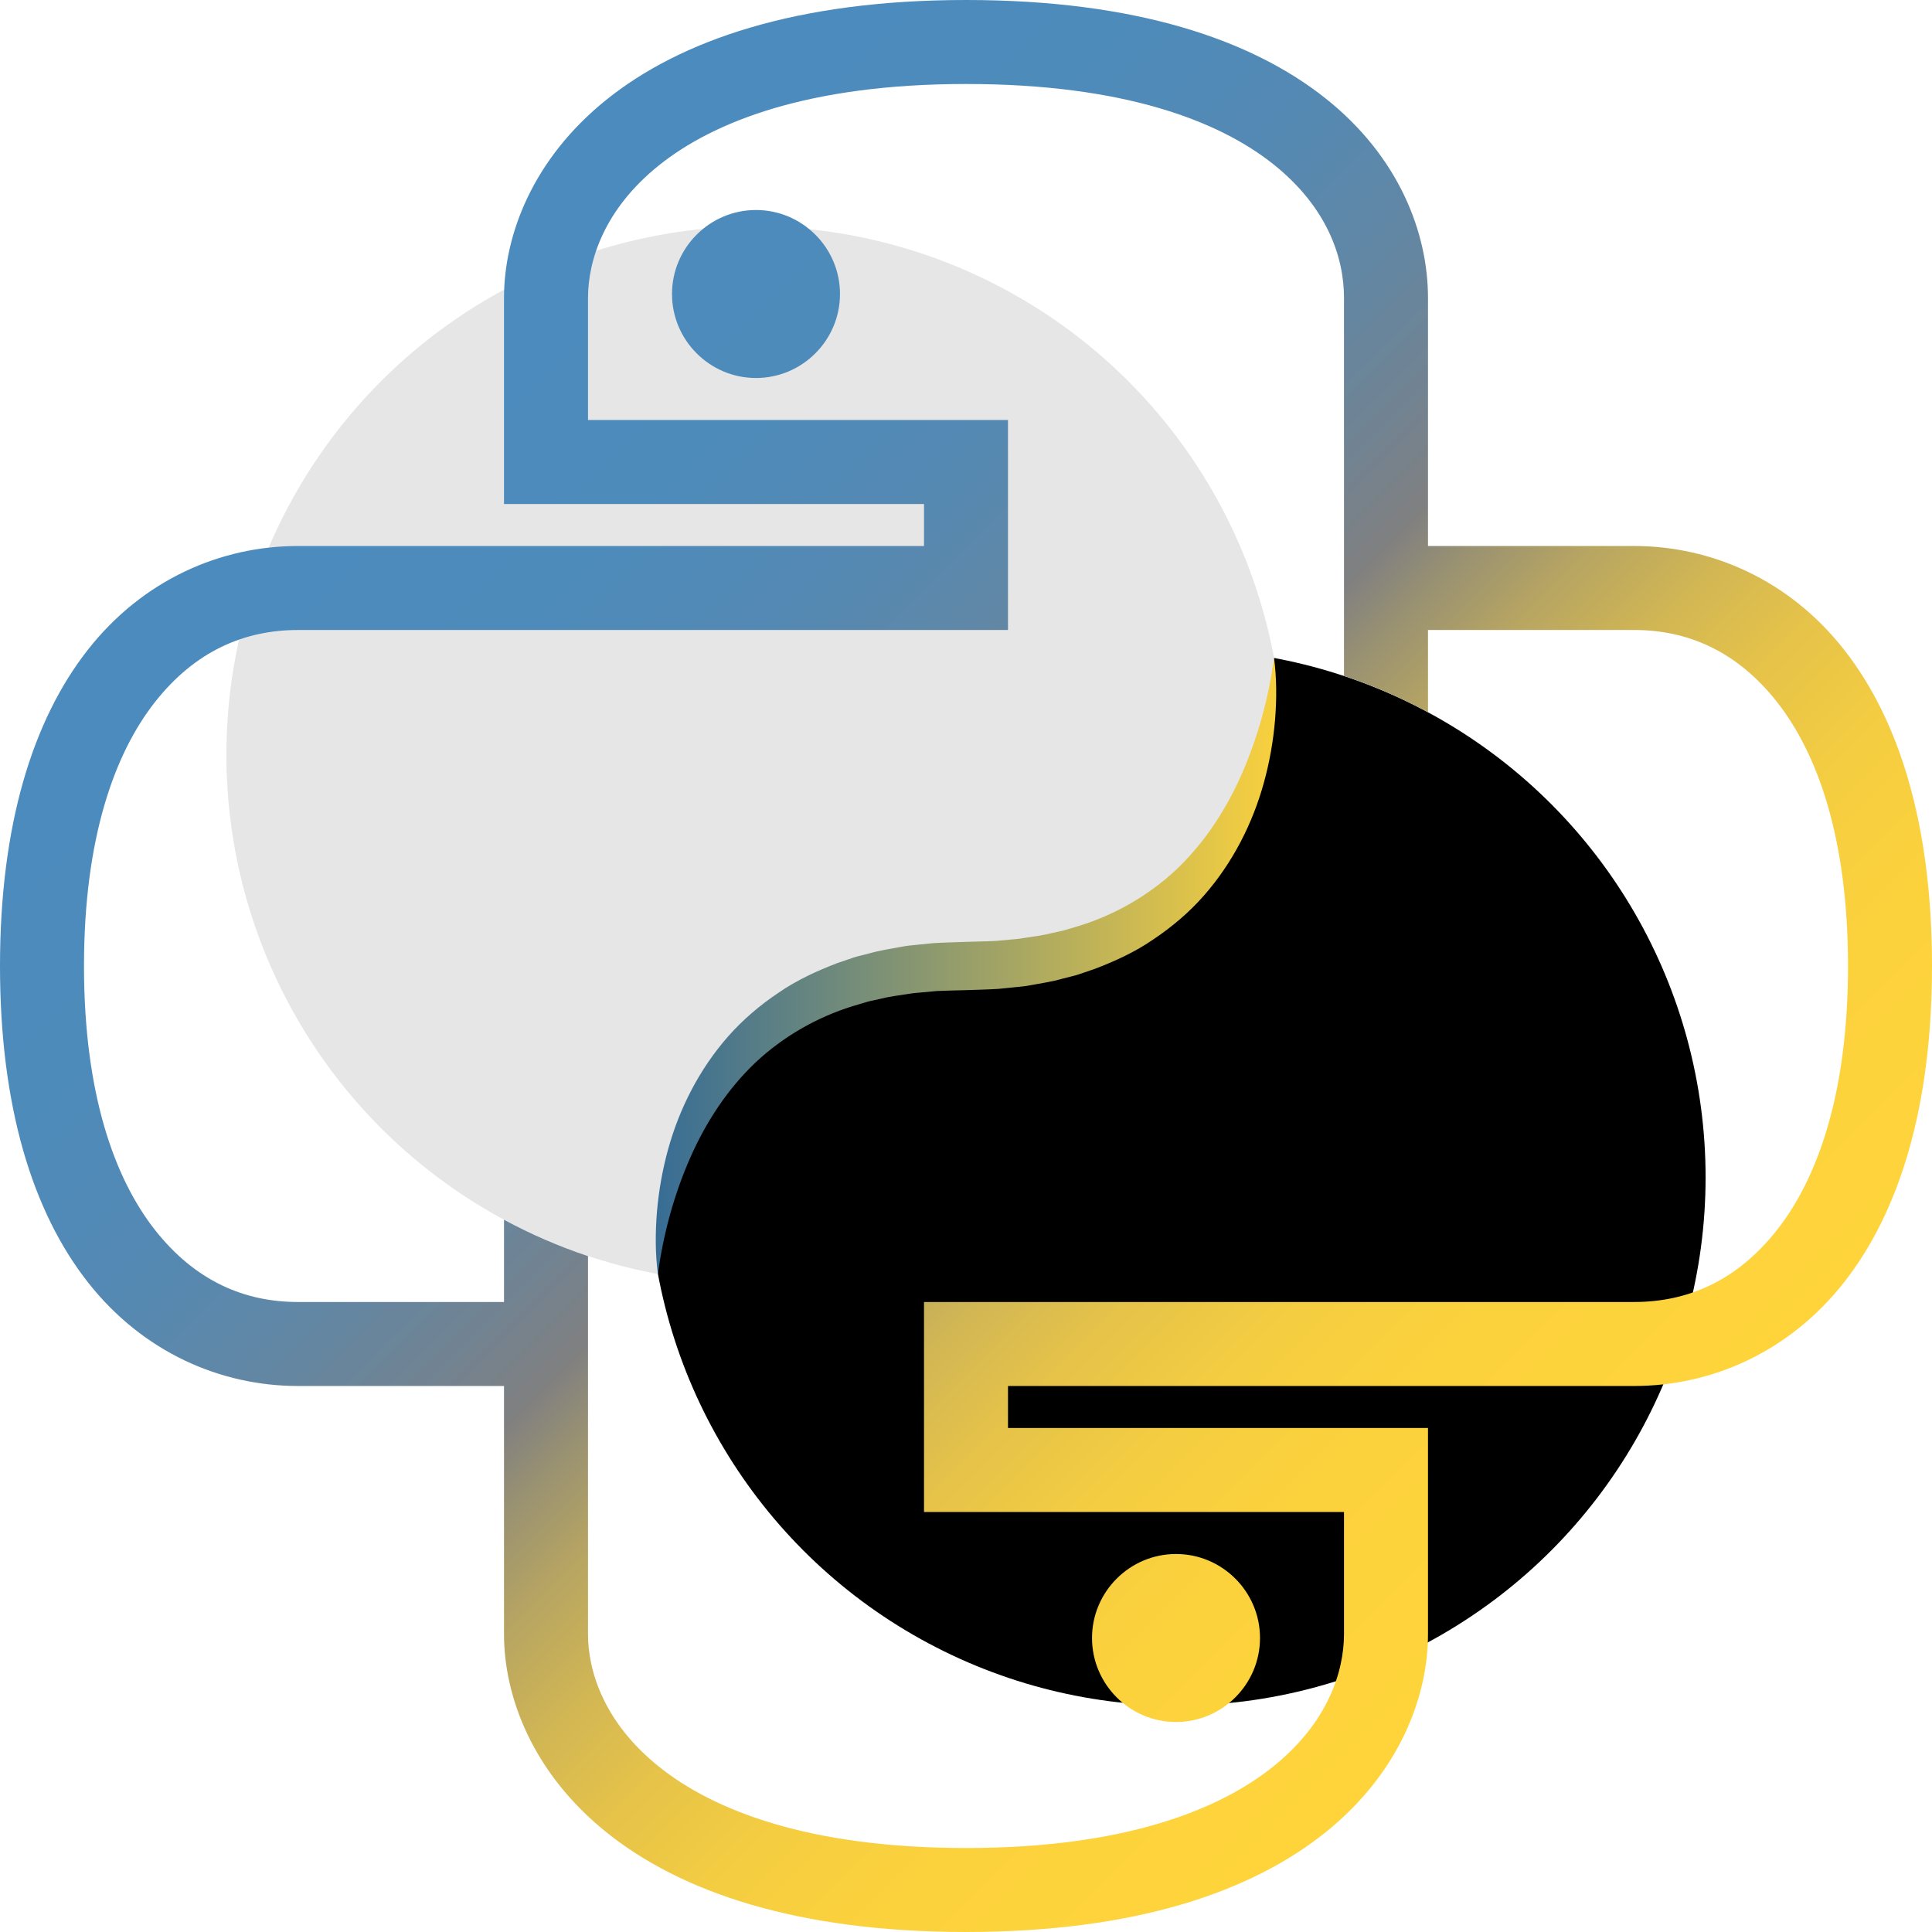 <?xml version="1.0" encoding="utf-8"?>
<!-- Generator: Adobe Illustrator 25.2.3, SVG Export Plug-In . SVG Version: 6.00 Build 0)  -->
<svg version="1.1" xmlns="http://www.w3.org/2000/svg" xmlns:xlink="http://www.w3.org/1999/xlink" x="0px" y="0px"
	 viewBox="0 0 800 800" style="enable-background:new 0 0 800 800;" xml:space="preserve">
<style type="text/css">
	.st0{clip-path:url(#SVGID_2_);fill:#E6E6E6;}
	.st1{fill:url(#SVGID_3_);}
	.st2{display:none;fill:url(#SVGID_4_);}
	.st3{fill:url(#SVGID_5_);}
</style>
<g id="图层_1">
	<circle cx="487.5" cy="487.5" r="218.75"/>
	<g id="图层_2">
		<defs>
			<path id="SVGID_1_" d="M272.42,527.58c0,0-3.67-127.58,127.58-127.58s127.58-127.58,127.58-127.58
				c2.15-26.39,3.68-92.14-38.85-145.37C420.41,41.55,278.76,39.04,185.5,95.93C92.63,152.58,28.38,279.92,76.2,391.2
				C126.46,508.18,265.95,526.82,272.42,527.58z"/>
		</defs>
		<clipPath id="SVGID_2_">
			<use xlink:href="#SVGID_1_"  style="overflow:visible;"/>
		</clipPath>
		<circle class="st0" cx="312.5" cy="312.5" r="218.75"/>
	</g>
	<g>
		<linearGradient id="SVGID_3_" gradientUnits="userSpaceOnUse" x1="537.592" y1="400" x2="262.408" y2="400">
			<stop  offset="0" style="stop-color:#FFD43B"/>
			<stop  offset="1" style="stop-color:#306998"/>
		</linearGradient>
		<path class="st1" d="M272.42,527.58c-1.11-8.49-1.1-17.16-0.39-25.78c0.73-8.63,2.25-17.25,4.57-25.72
			c4.65-16.93,12.92-33.33,25.01-47.05c6.05-6.84,13.1-12.84,20.73-17.94c7.58-5.25,15.99-9.1,24.52-12.34
			c2.16-0.74,4.31-1.5,6.48-2.21c1.08-0.4,2.19-0.61,3.28-0.91l3.3-0.84c4.39-1.25,8.85-1.92,13.29-2.73
			c2.22-0.47,4.46-0.63,6.69-0.86l6.7-0.67c4.46-0.27,8.92-0.35,13.38-0.52c4.01-0.15,8.04-0.17,12.04-0.37l5.96-0.54
			c1.99-0.18,3.98-0.32,5.93-0.68c3.91-0.61,7.87-1.07,11.67-2.05l2.88-0.64c0.95-0.23,1.94-0.38,2.86-0.7
			c1.87-0.58,3.74-1.13,5.63-1.68c14.94-4.66,28.63-12.54,40.11-23.26c11.4-10.81,20.45-24.42,27.07-39.44
			c6.61-15.04,11.15-31.33,13.43-48.23c1.11,8.49,1.11,17.16,0.4,25.78c-0.73,8.63-2.24,17.25-4.57,25.73
			c-4.65,16.93-12.92,33.34-25.01,47.06c-6.04,6.85-13.1,12.84-20.74,17.95c-7.58,5.26-16,9.09-24.53,12.33
			c-2.15,0.75-4.31,1.49-6.48,2.21c-1.08,0.4-2.19,0.61-3.29,0.91l-3.3,0.84c-4.39,1.25-8.85,1.92-13.3,2.73
			c-2.22,0.45-4.46,0.62-6.69,0.85l-6.7,0.67c-4.46,0.27-8.92,0.36-13.38,0.52c-4.01,0.13-8.04,0.16-12.04,0.36L382,410.9
			c-1.99,0.18-3.98,0.32-5.93,0.67c-3.91,0.61-7.87,1.07-11.68,2.06l-2.88,0.64c-0.95,0.23-1.94,0.38-2.86,0.7
			c-1.87,0.58-3.75,1.12-5.63,1.67c-14.94,4.67-28.64,12.53-40.12,23.26c-11.41,10.81-20.45,24.42-27.07,39.45
			C279.21,494.39,274.68,510.68,272.42,527.58z"/>
	</g>
	
		<linearGradient id="SVGID_4_" gradientUnits="userSpaceOnUse" x1="160.946" y1="-14.054" x2="639.054" y2="814.054" gradientTransform="matrix(-1 0 0 -1 800 800)">
		<stop  offset="0" style="stop-color:#4B8BBE"/>
		<stop  offset="0.178" style="stop-color:#4D8BBB"/>
		<stop  offset="0.286" style="stop-color:#5489B3"/>
		<stop  offset="0.374" style="stop-color:#6187A5"/>
		<stop  offset="0.452" style="stop-color:#728391"/>
		<stop  offset="0.5" style="stop-color:#808080"/>
		<stop  offset="0.532" style="stop-color:#979073"/>
		<stop  offset="0.584" style="stop-color:#B7A562"/>
		<stop  offset="0.641" style="stop-color:#D1B654"/>
		<stop  offset="0.703" style="stop-color:#E6C349"/>
		<stop  offset="0.773" style="stop-color:#F4CD41"/>
		<stop  offset="0.858" style="stop-color:#FCD23C"/>
		<stop  offset="1" style="stop-color:#FFD43B"/>
	</linearGradient>
	<polygon class="st2" points="50,50 750,50 750,750 50,750 	"/>
</g>
<g id="图层_4">
	<g>
		<g>
			<linearGradient id="SVGID_5_" gradientUnits="userSpaceOnUse" x1="145.81" y1="145.497" x2="654.503" y2="654.19">
				<stop  offset="0" style="stop-color:#4B8BBE"/>
				<stop  offset="0.178" style="stop-color:#4D8BBB"/>
				<stop  offset="0.286" style="stop-color:#5489B3"/>
				<stop  offset="0.374" style="stop-color:#6187A5"/>
				<stop  offset="0.452" style="stop-color:#728391"/>
				<stop  offset="0.5" style="stop-color:#808080"/>
				<stop  offset="0.532" style="stop-color:#979073"/>
				<stop  offset="0.584" style="stop-color:#B7A562"/>
				<stop  offset="0.641" style="stop-color:#D1B654"/>
				<stop  offset="0.703" style="stop-color:#E6C349"/>
				<stop  offset="0.773" style="stop-color:#F4CD41"/>
				<stop  offset="0.858" style="stop-color:#FCD23C"/>
				<stop  offset="1" style="stop-color:#FFD43B"/>
			</linearGradient>
			<path class="st3" d="M486.96,713.04c19.16,0,34.78-15.62,34.78-34.78s-15.62-34.78-34.78-34.78c-19.16,0-34.78,15.62-34.78,34.78
				S467.8,713.04,486.96,713.04z M313.04,86.96c-19.16,0-34.78,15.63-34.78,34.78s15.62,34.78,34.78,34.78
				c19.16,0,34.78-15.62,34.78-34.78S332.2,86.96,313.04,86.96z M763.59,269.02c-22.89-29.14-55.16-42.93-86.96-42.93H591.3V123.37
				c0-26.83-11.89-58.36-42.39-82.61C518.41,16.51,470.52,0,400,0c-70.58,0-118.48,16.85-148.91,41.3
				c-30.43,24.46-42.39,55.91-42.39,82.07v85.33h173.91v17.39H123.37c-31.79,0-64.06,13.79-86.96,42.93C13.52,298.17,0,341.64,0,400
				c0,58.36,13.52,101.83,36.41,130.98c22.89,29.14,55.16,42.93,86.96,42.93h85.33v102.72c0,26.15,11.96,57.61,42.39,82.07
				C281.52,783.15,329.42,800,400,800s118.48-16.85,148.91-41.3c30.43-24.46,42.39-55.91,42.39-82.07V591.3H417.39v-17.39h259.24
				c31.79,0,64.06-13.79,86.96-42.93C786.48,501.83,800,458.36,800,400C800,341.64,786.48,298.17,763.59,269.02z M735.87,509.24
				c-16.71,21.26-37.16,29.89-59.24,29.89H382.61v86.96h173.91v50.54c0,15.56-6.73,36.75-29.35,54.89
				c-22.62,18.14-62.09,33.7-127.17,33.7s-104.55-15.56-127.17-33.7c-22.62-18.14-29.35-39.33-29.35-54.89V520.12
				c-12.1-4.02-23.72-9.08-34.78-15.05v34.06h-85.33c-22.08,0-42.53-8.63-59.24-29.89C47.42,487.98,34.78,452.92,34.78,400
				s12.64-87.98,29.35-109.24c16.71-21.26,37.16-29.89,59.24-29.89h294.02v-86.96H243.48v-50.54c0-15.56,6.73-36.75,29.35-54.89
				c22.62-18.14,62.09-33.7,127.17-33.7c65.15,0,104.62,15.22,127.17,33.15c22.55,17.93,29.35,38.79,29.35,55.43v156.51
				c12.1,4.02,23.72,9.08,34.78,15.05v-34.06h85.33c22.08,0,42.53,8.63,59.24,29.89c16.71,21.26,29.35,56.32,29.35,109.24
				S752.58,487.98,735.87,509.24z"/>
		</g>
	</g>
</g>
</svg>

